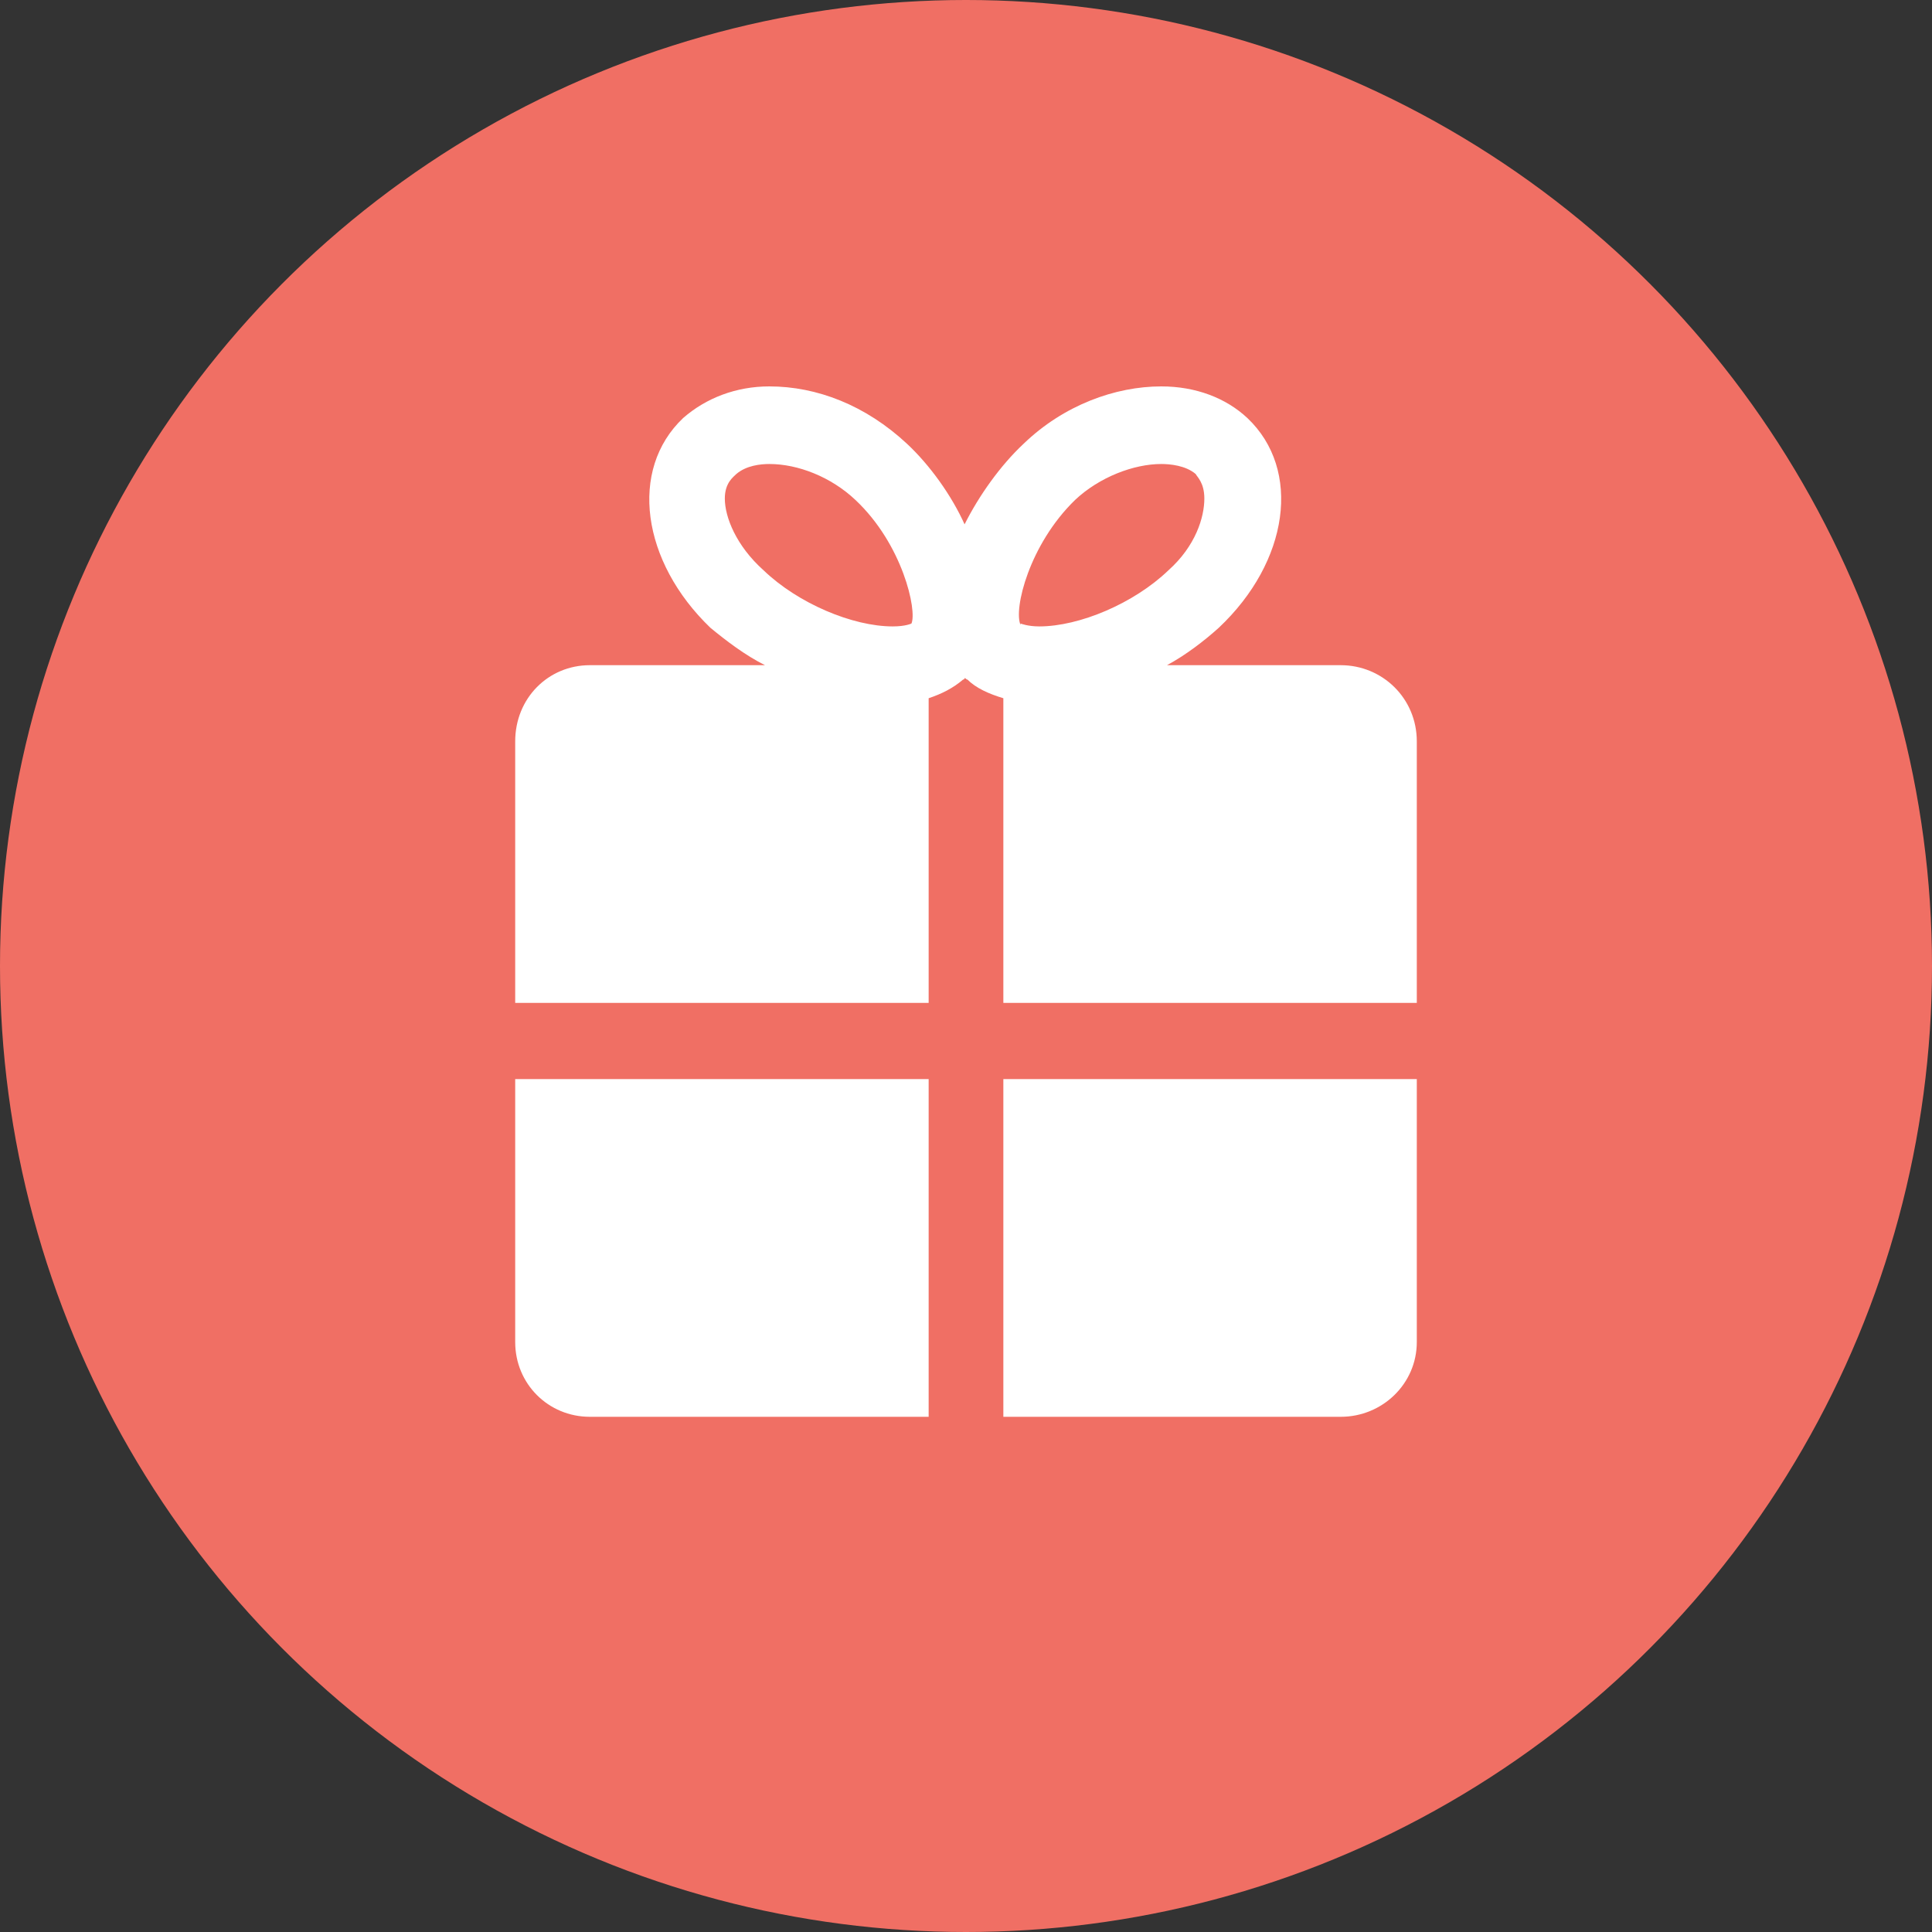 <svg width="30" height="30" viewBox="0 0 30 30" fill="none" xmlns="http://www.w3.org/2000/svg">
<rect x="0" y="0" width="30" height="30" fill="#333333" stroke="none"/>
<circle cx="15" cy="15" r="15" fill="#F06F64"/>
<path d="M18.121 10.329H20.819C21.465 10.329 22 10.842 22 11.512V15.573H15.58V10.842C15.357 10.775 15.156 10.686 15.022 10.552C15 10.552 15 10.53 14.978 10.53C14.978 10.53 14.978 10.552 14.955 10.552C14.799 10.686 14.621 10.775 14.42 10.842V15.573H8V11.512C8 10.842 8.513 10.329 9.159 10.329H11.879C11.567 10.173 11.277 9.95 11.032 9.749C9.962 8.722 9.761 7.294 10.608 6.491C10.965 6.179 11.433 6 11.946 6C12.681 6 13.44 6.29 14.086 6.893C14.443 7.227 14.777 7.696 14.978 8.142C15.201 7.696 15.535 7.227 15.892 6.893C16.516 6.29 17.319 6 18.032 6C18.567 6 19.035 6.179 19.369 6.491C20.217 7.294 20.016 8.722 18.924 9.749C18.701 9.95 18.411 10.173 18.121 10.329ZM14.153 9.682C14.242 9.481 14.019 8.455 13.283 7.763C12.905 7.406 12.392 7.205 11.946 7.205C11.812 7.205 11.589 7.227 11.433 7.361C11.389 7.406 11.255 7.495 11.255 7.741C11.255 8.031 11.433 8.477 11.857 8.856C12.392 9.37 13.239 9.727 13.863 9.727C14.064 9.727 14.153 9.682 14.153 9.682ZM15.847 9.682C15.847 9.682 15.959 9.727 16.137 9.727C16.761 9.727 17.608 9.37 18.143 8.856C18.567 8.477 18.701 8.031 18.701 7.741C18.701 7.495 18.589 7.406 18.567 7.361C18.411 7.227 18.166 7.205 18.032 7.205C17.608 7.205 17.073 7.406 16.694 7.763C15.981 8.455 15.736 9.459 15.847 9.704V9.682ZM14.42 22H9.159C8.513 22 8 21.487 8 20.84V16.756H14.42V22ZM20.819 22H15.58V16.756H22V20.84C22 21.487 21.465 22 20.819 22Z" fill="white"/>
</svg>
